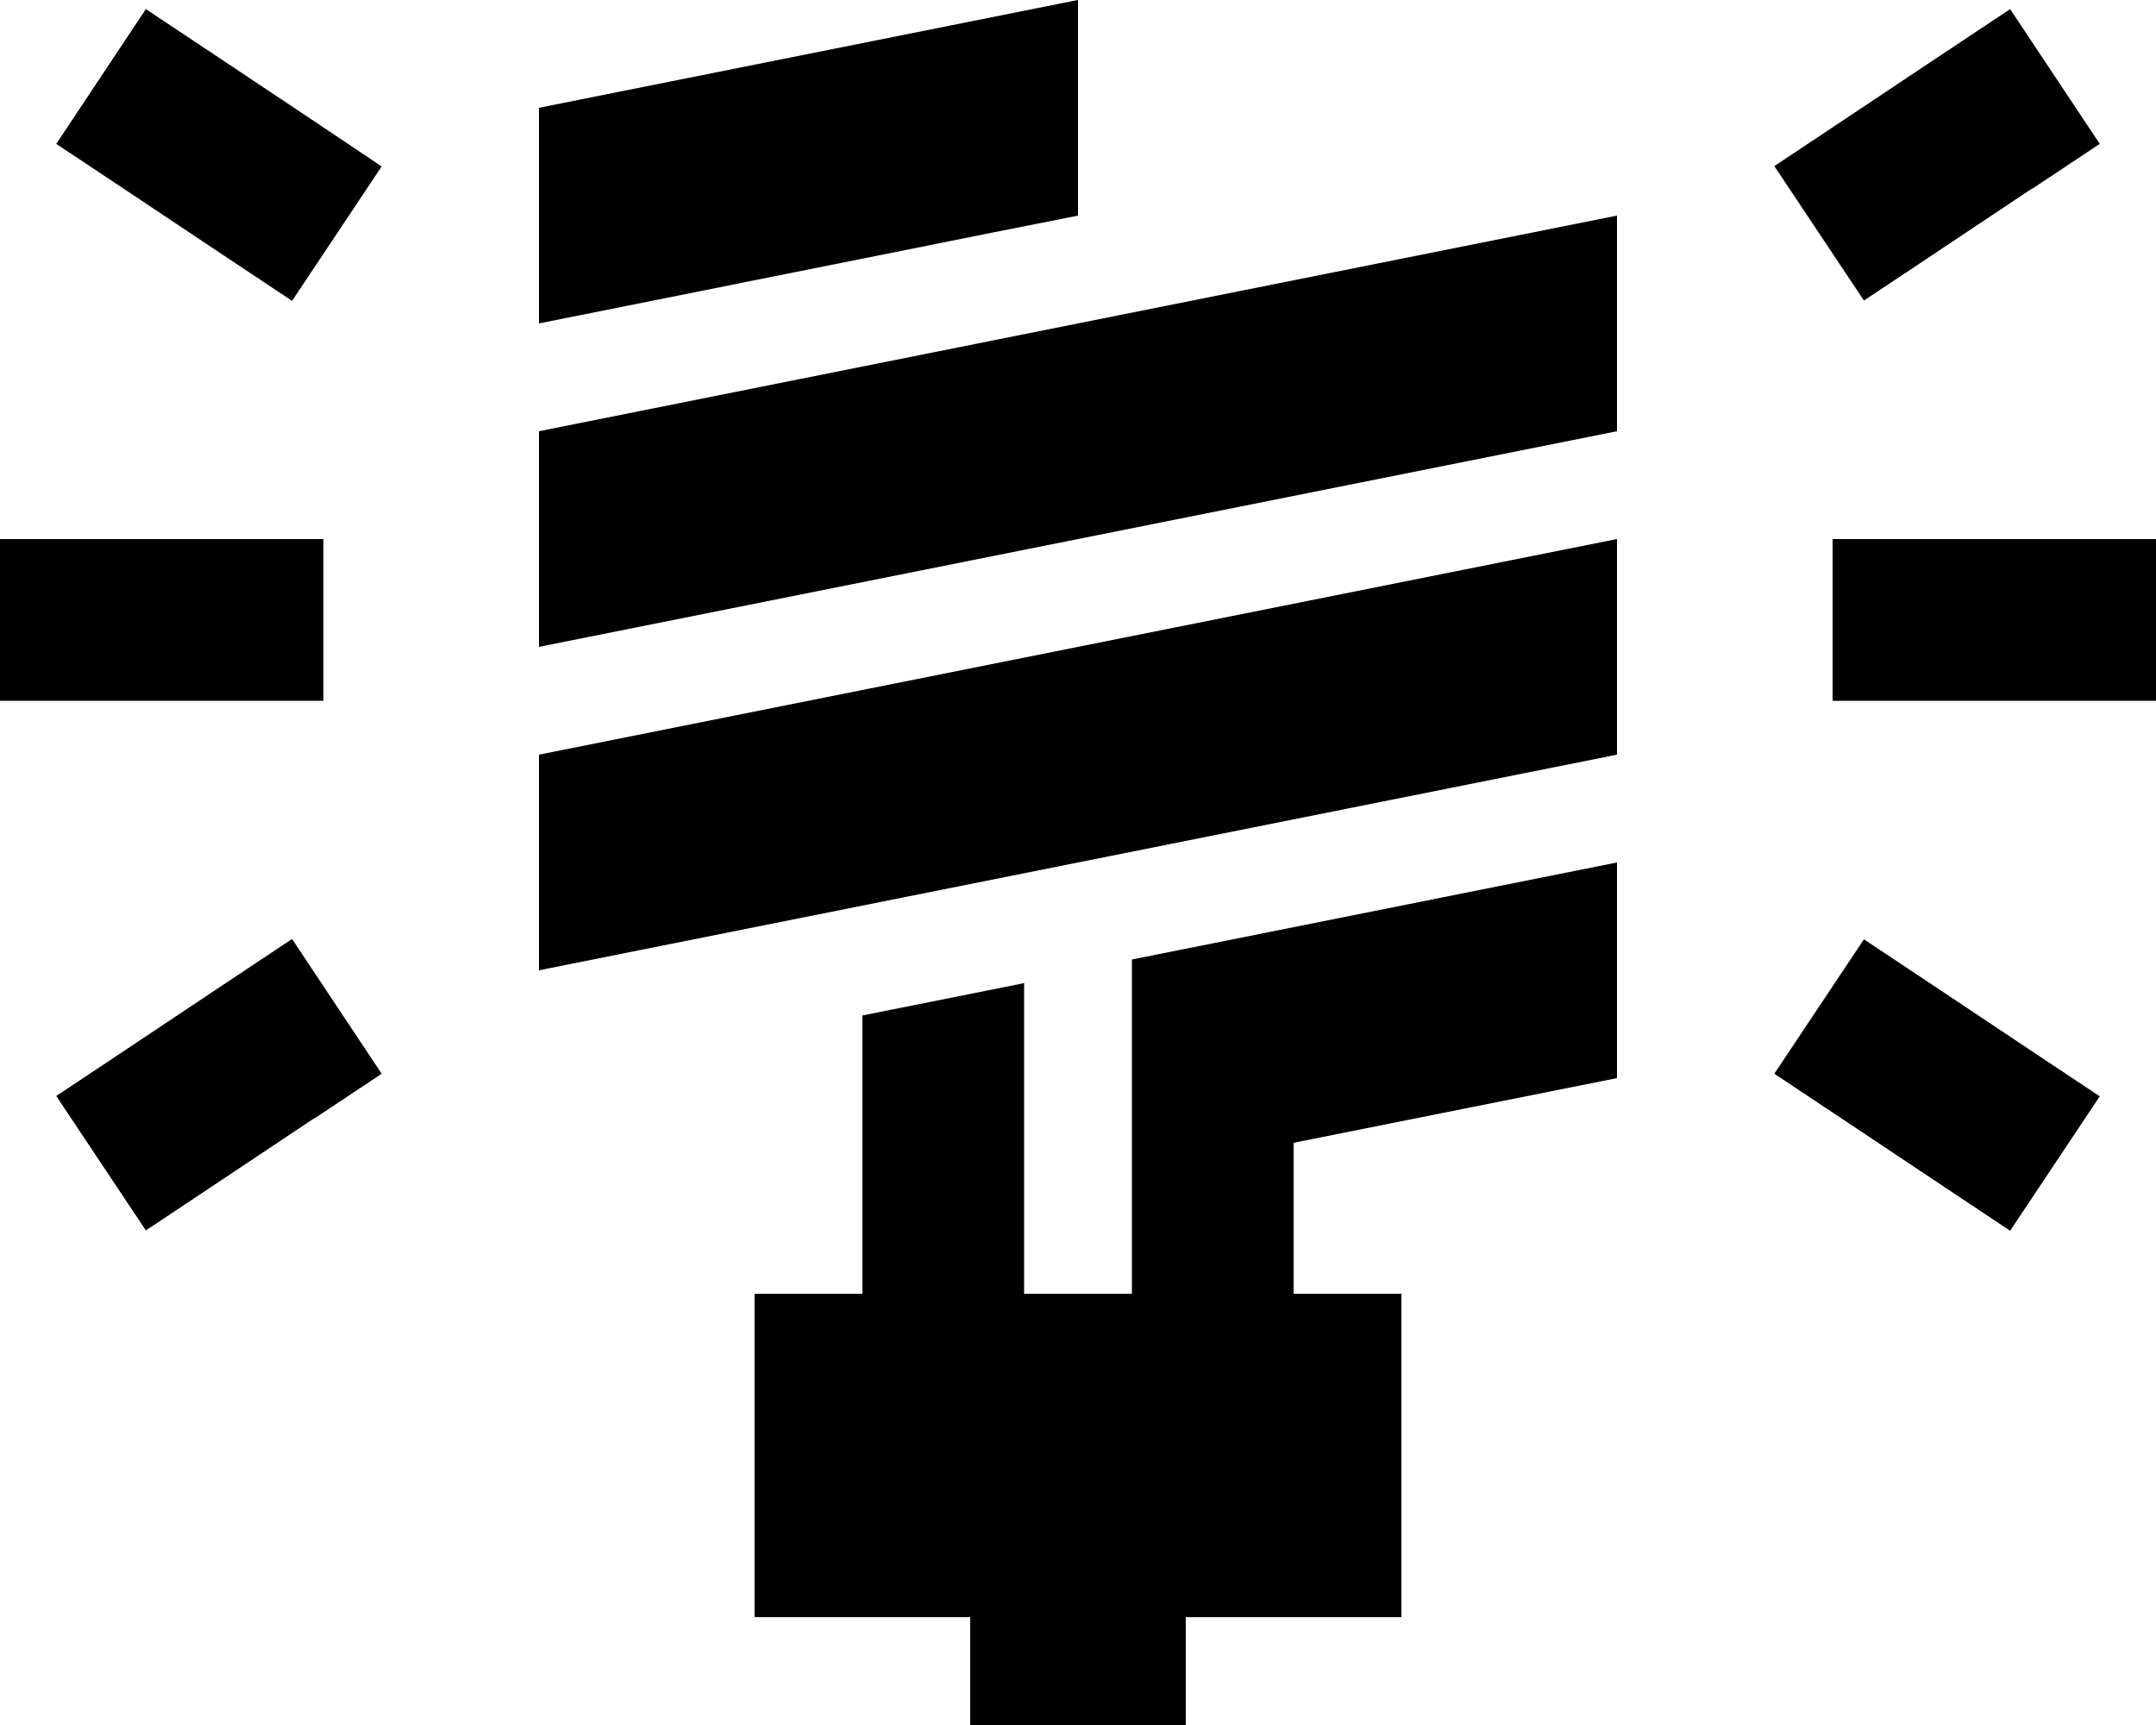 <svg xmlns="http://www.w3.org/2000/svg" viewBox="0 0 640 512"><!--! Font Awesome Pro 6.7.1 by @fontawesome - https://fontawesome.com License - https://fontawesome.com/license (Commercial License) Copyright 2024 Fonticons, Inc. --><path d="M294.8 69L320 64l0-25.7L320 0 282.5 7.5 160 32l0 64L294.8 69zM160 224l0 64 320-64 0-64L160 224zm0-96l0 64 320-64 0-64L160 128zm64 256l0 96 64 0 0 32 64 0 0-32 64 0 0-96-32 0 0-44.8L480 320l0-64L336 284.8l0 35.2 0 28.8 0 35.2-32 0 0-92.2-48 9.6 0 82.6-32 0zM63.3 16L43.3 2.7 16.7 42.7 36.7 56l6 4 24 16 20 13.3 26.6-39.9L93.3 36l-24-16-6-4zM603.3 56l20-13.3L596.7 2.7 576.7 16l-6 4-24 16-20 13.3 26.6 39.9 20-13.3 24-16 6-4zM24 160L0 160l0 48 24 0 48 0 24 0 0-48-24 0-48 0zm544 0l-24 0 0 48 24 0 48 0 24 0 0-48-24 0-48 0zM93.3 332l20-13.3L86.7 278.7 66.7 292l-24 16-6 4-20 13.3 26.6 39.9 20-13.3 6-4 24-16zm480-39.9l-20-13.3-26.6 39.9 20 13.3 24 16 6 4 20 13.3 26.6-39.9-20-13.3-6-4-24-16z"/></svg>